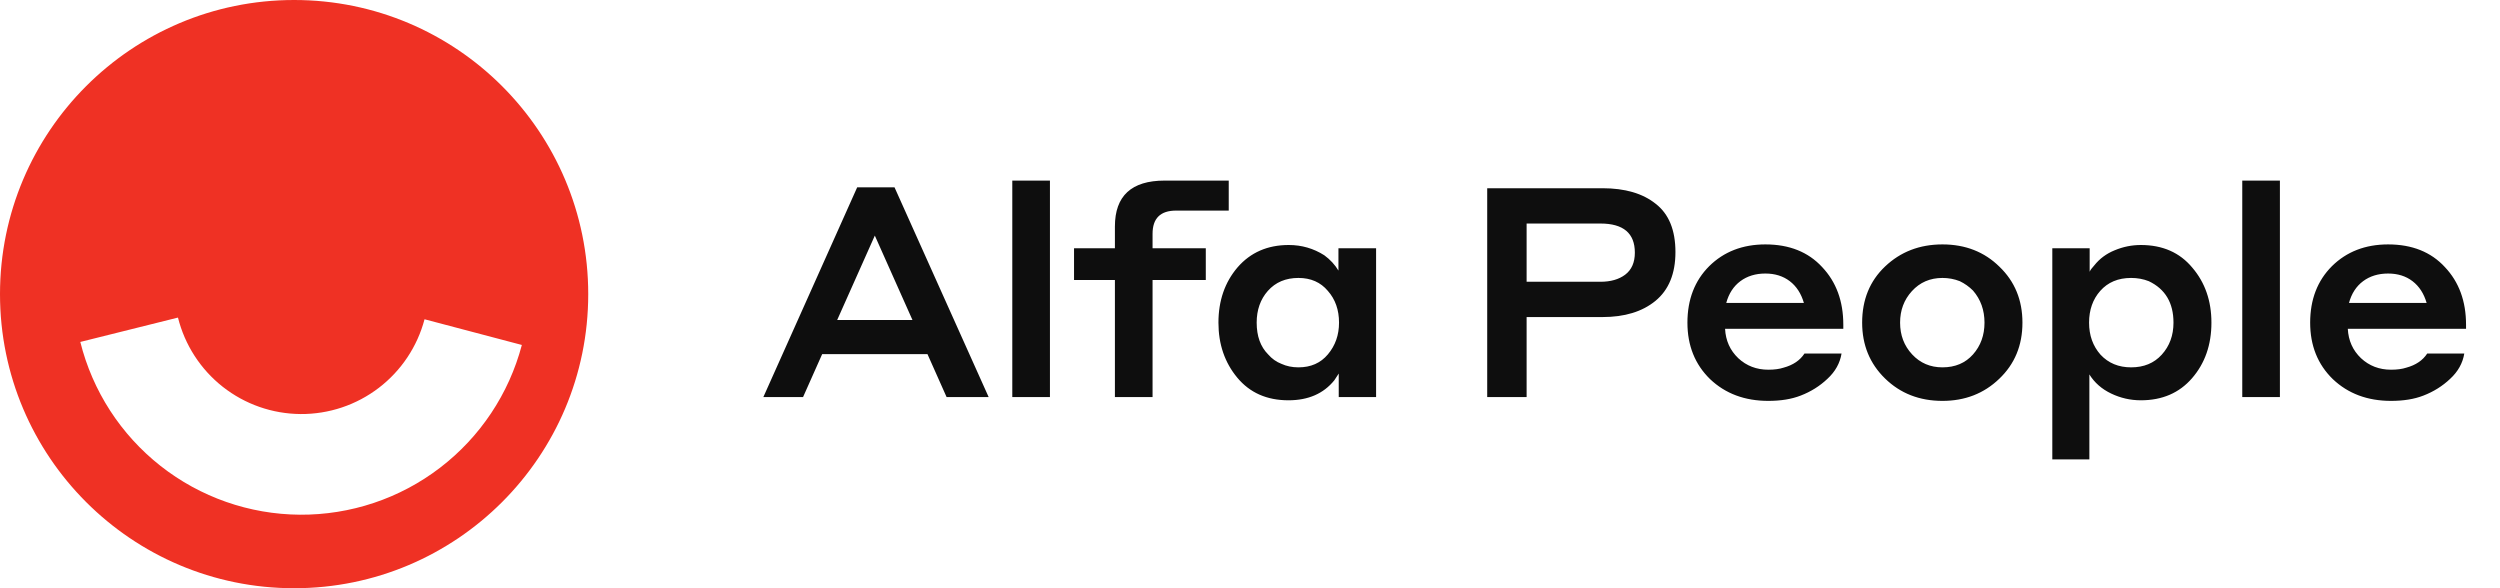 <svg width="170" height="40" viewBox="0 0 170 40" fill="none" xmlns="http://www.w3.org/2000/svg">
<path fill-rule="evenodd" clip-rule="evenodd" d="M20 40C31.046 40 40 31.046 40 20C40 8.954 31.046 0 20 0C8.954 0 0 8.954 0 20C0 31.046 8.954 40 20 40ZM29.916 31.812C32.649 29.722 34.608 26.783 35.486 23.457L28.869 21.71C28.378 23.567 27.284 25.208 25.758 26.375C24.232 27.542 22.362 28.168 20.441 28.155C18.52 28.142 16.658 27.49 15.148 26.303C13.639 25.115 12.567 23.459 12.102 21.595L5.461 23.252C6.293 26.589 8.213 29.555 10.916 31.682C13.62 33.809 16.954 34.976 20.394 35C23.834 35.023 27.184 33.902 29.916 31.812Z" fill="#EF3124"/>
<path d="M64.368 27L63.068 24.08H55.908L54.608 27H51.908L58.288 12.74H60.828L67.228 27H64.368ZM56.928 21.76H62.048L59.488 16.02L56.928 21.76ZM68.836 27V12.28H71.396V27H68.836ZM81.994 19.04H78.374V27H75.814V19.04H73.034V16.88H75.814V15.4C75.814 13.32 76.941 12.28 79.194 12.28H83.554V14.32H79.974C78.907 14.32 78.374 14.847 78.374 15.9V16.88H81.994V19.04ZM91.034 27V25.4C90.941 25.547 90.841 25.7 90.734 25.86C90.001 26.767 88.961 27.22 87.614 27.22C86.148 27.22 84.988 26.707 84.134 25.68C83.281 24.653 82.854 23.407 82.854 21.94C82.854 20.447 83.288 19.193 84.154 18.18C85.034 17.167 86.194 16.66 87.634 16.66C88.514 16.66 89.321 16.893 90.054 17.36C90.454 17.653 90.774 18 91.014 18.4V16.88H93.574V27H91.034ZM91.054 21.94C91.054 21.073 90.801 20.353 90.294 19.78C89.801 19.193 89.134 18.9 88.294 18.9C87.428 18.9 86.734 19.193 86.214 19.78C85.708 20.353 85.454 21.073 85.454 21.94C85.454 22.86 85.714 23.58 86.234 24.1C86.488 24.393 86.788 24.607 87.134 24.74C87.481 24.9 87.868 24.98 88.294 24.98C89.134 24.98 89.801 24.687 90.294 24.1C90.801 23.5 91.054 22.78 91.054 21.94ZM101.13 27V12.8H108.97C110.503 12.8 111.71 13.153 112.59 13.86C113.483 14.553 113.93 15.647 113.93 17.14C113.93 18.607 113.477 19.713 112.57 20.46C111.677 21.193 110.477 21.56 108.97 21.56H103.81V27H101.13ZM108.83 15.2H103.81V19.16H108.83C109.523 19.16 110.083 19 110.51 18.68C110.95 18.347 111.17 17.847 111.17 17.18C111.17 15.86 110.39 15.2 108.83 15.2ZM120.045 16.62C121.672 16.62 122.959 17.133 123.905 18.16C124.865 19.173 125.345 20.48 125.345 22.08V22.36H117.305C117.345 23.16 117.645 23.827 118.205 24.36C118.765 24.88 119.445 25.14 120.245 25.14C120.659 25.14 121.005 25.093 121.285 25C121.925 24.827 122.399 24.507 122.705 24.04H125.225C125.119 24.693 124.799 25.267 124.265 25.76C123.745 26.253 123.139 26.633 122.445 26.9C121.832 27.14 121.099 27.26 120.245 27.26C118.645 27.26 117.325 26.767 116.285 25.78C115.259 24.78 114.745 23.5 114.745 21.94C114.745 20.367 115.239 19.087 116.225 18.1C117.225 17.113 118.499 16.62 120.045 16.62ZM120.045 18.6C119.379 18.6 118.812 18.773 118.345 19.12C117.879 19.467 117.559 19.96 117.385 20.6H122.665C122.479 19.96 122.159 19.467 121.705 19.12C121.252 18.773 120.699 18.6 120.045 18.6ZM132.086 16.62C133.646 16.62 134.939 17.127 135.966 18.14C137.006 19.14 137.526 20.407 137.526 21.94C137.526 23.487 136.999 24.76 135.946 25.76C134.906 26.76 133.619 27.26 132.086 27.26C130.526 27.26 129.226 26.753 128.186 25.74C127.146 24.727 126.626 23.46 126.626 21.94C126.626 20.38 127.146 19.107 128.186 18.12C129.239 17.12 130.539 16.62 132.086 16.62ZM132.086 24.98C132.952 24.98 133.646 24.687 134.166 24.1C134.686 23.513 134.946 22.793 134.946 21.94C134.946 21.087 134.686 20.36 134.166 19.76C133.899 19.493 133.599 19.28 133.266 19.12C132.892 18.973 132.499 18.9 132.086 18.9C131.246 18.9 130.552 19.2 130.006 19.8C129.472 20.387 129.206 21.1 129.206 21.94C129.206 22.793 129.479 23.513 130.026 24.1C130.572 24.687 131.259 24.98 132.086 24.98ZM142.077 25.46V31.24H139.557V16.88H142.097V18.48C142.137 18.373 142.244 18.227 142.417 18.04C142.777 17.587 143.237 17.247 143.797 17.02C144.371 16.78 144.964 16.66 145.577 16.66C147.057 16.66 148.224 17.173 149.077 18.2C149.944 19.213 150.377 20.46 150.377 21.94C150.377 23.447 149.937 24.707 149.057 25.72C148.191 26.72 147.031 27.22 145.577 27.22C144.871 27.22 144.197 27.067 143.557 26.76C142.917 26.453 142.424 26.02 142.077 25.46ZM142.817 19.78C142.311 20.353 142.057 21.073 142.057 21.94C142.057 22.807 142.317 23.533 142.837 24.12C143.371 24.693 144.064 24.98 144.917 24.98C145.784 24.98 146.477 24.693 146.997 24.12C147.531 23.533 147.797 22.807 147.797 21.94C147.797 20.593 147.237 19.653 146.117 19.12C145.744 18.973 145.344 18.9 144.917 18.9C144.037 18.9 143.337 19.193 142.817 19.78ZM152.474 27V12.28H155.034V27H152.474ZM162.391 16.62C164.018 16.62 165.305 17.133 166.251 18.16C167.211 19.173 167.691 20.48 167.691 22.08V22.36H159.651C159.691 23.16 159.991 23.827 160.551 24.36C161.111 24.88 161.791 25.14 162.591 25.14C163.005 25.14 163.351 25.093 163.631 25C164.271 24.827 164.745 24.507 165.051 24.04H167.571C167.465 24.693 167.145 25.267 166.611 25.76C166.091 26.253 165.485 26.633 164.791 26.9C164.178 27.14 163.445 27.26 162.591 27.26C160.991 27.26 159.671 26.767 158.631 25.78C157.605 24.78 157.091 23.5 157.091 21.94C157.091 20.367 157.585 19.087 158.571 18.1C159.571 17.113 160.845 16.62 162.391 16.62ZM162.391 18.6C161.725 18.6 161.158 18.773 160.691 19.12C160.225 19.467 159.905 19.96 159.731 20.6H165.011C164.825 19.96 164.505 19.467 164.051 19.12C163.598 18.773 163.045 18.6 162.391 18.6Z" fill="#0E0E0E"/>
</svg>
